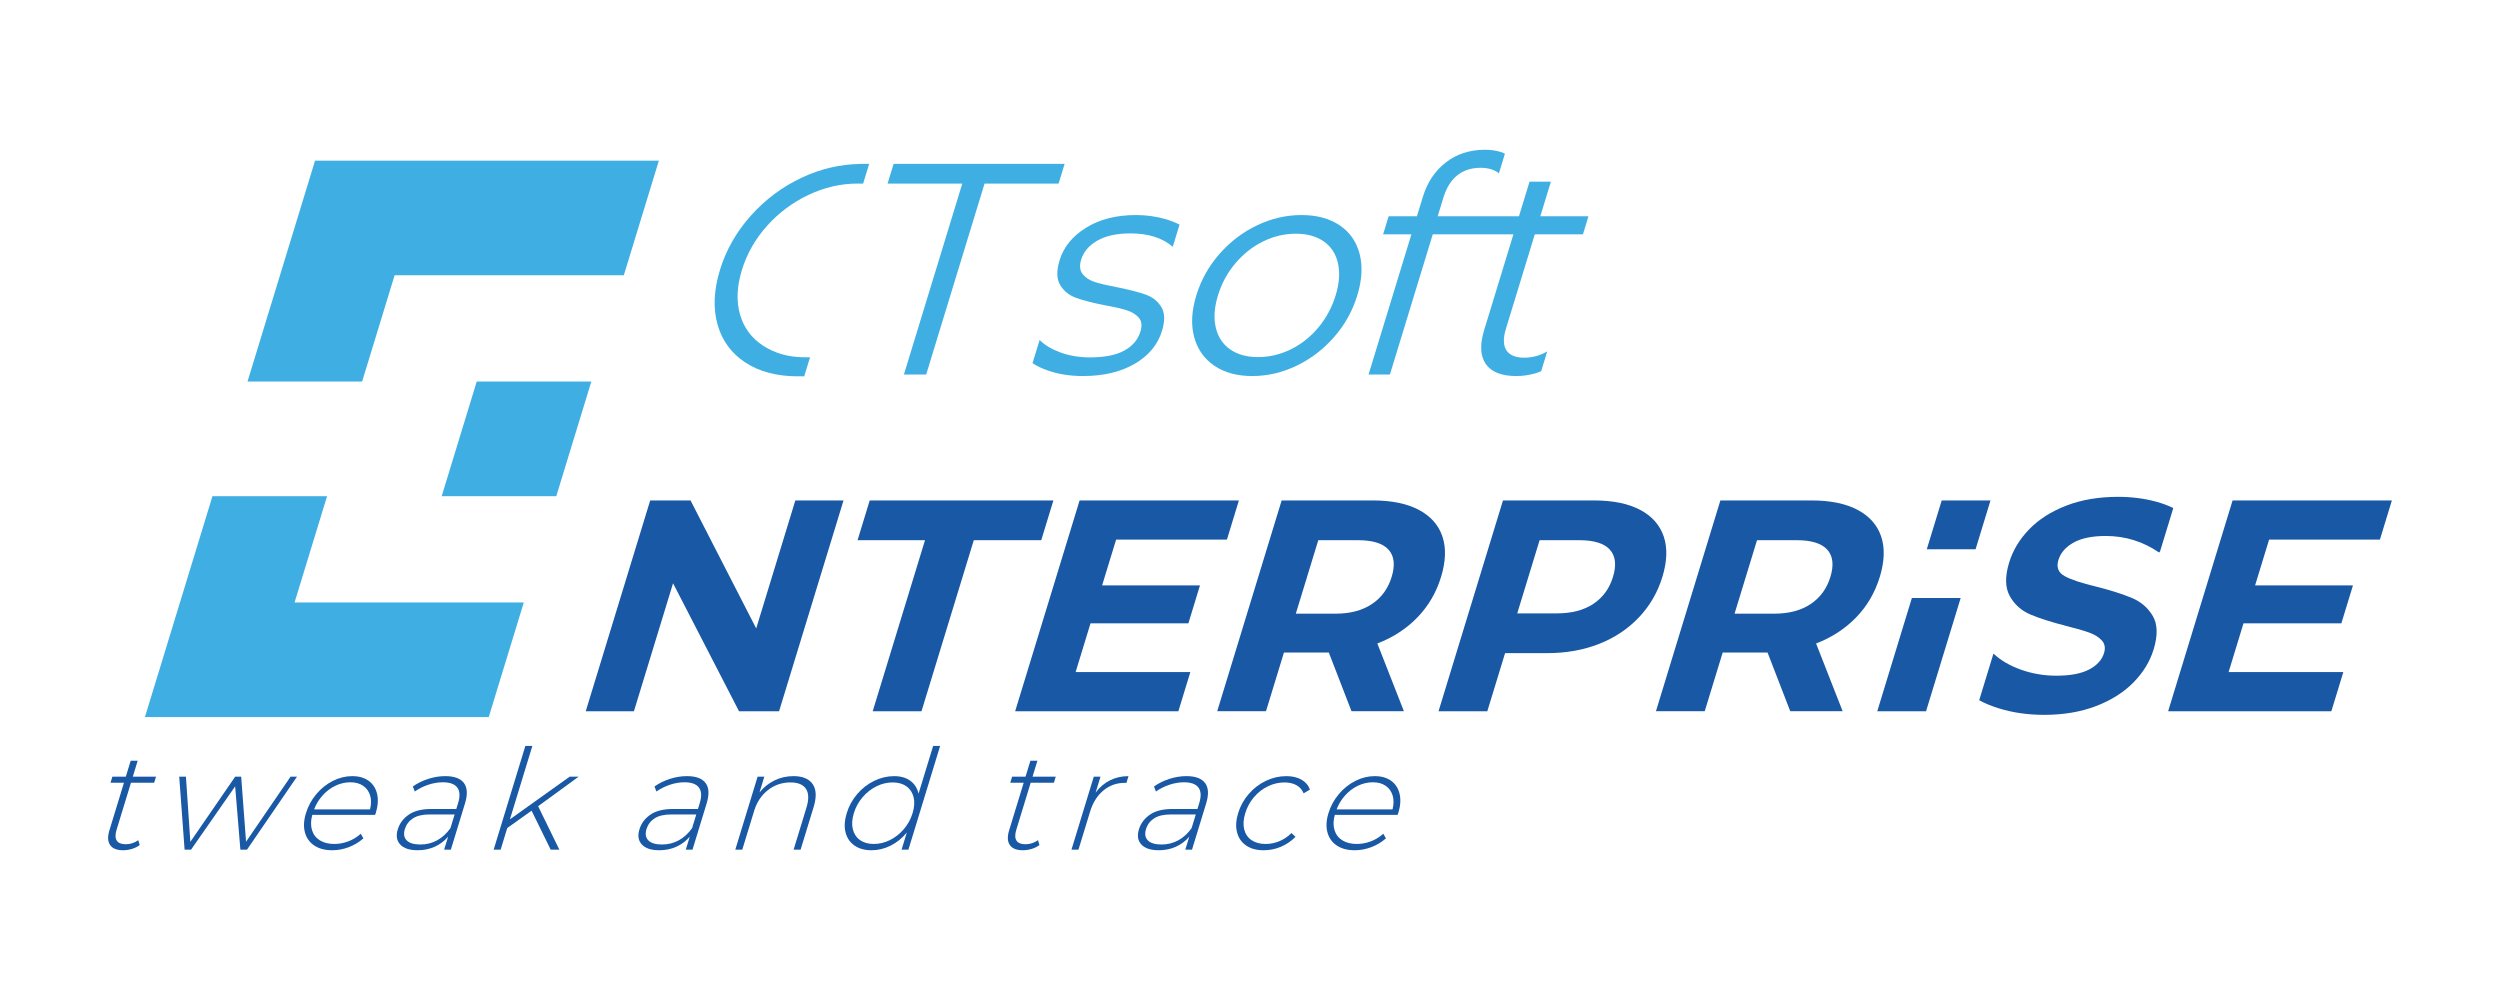 <svg width="450" height="180" xmlns="http://www.w3.org/2000/svg" xmlns:xlink="http://www.w3.org/1999/xlink" version="1.1">

 <g>
  <title>Layer 1</title>
  <symbol transform="translate(22 0)" id="font_0_52">
   <path id="svg_5" d="m0.24,0.506c-0.134,0 -0.24,-0.095 -0.24,-0.257c0,-0.153 0.101,-0.249 0.232,-0.249c0.117,0 0.241,0.078 0.241,0.257c0,0.148 -0.094,0.249 -0.233,0.249m-0.002,-0.066c0.104,0 0.145,-0.104 0.145,-0.186c0,-0.109 -0.063,-0.188 -0.147,-0.188c-0.086,0 -0.147,0.08 -0.147,0.186c0,0.092 0.045,0.188 0.149,0.188z"/>
  </symbol>
  <symbol transform="translate(22 0)" id="font_0_51">
   <path id="svg_6" d="m0.365,0.094c-0.025,-0.011 -0.058,-0.024 -0.108,-0.024c-0.096,0 -0.168,0.069 -0.168,0.181c0,0.101 0.06,0.183 0.171,0.183c0.048,0 0.081,-0.011 0.102,-0.023l0.02,0.068c-0.024,0.012 -0.07,0.025 -0.122,0.025c-0.158,0 -0.26,-0.108 -0.26,-0.257c0,-0.148 0.095,-0.247 0.241,-0.247c0.065,0 0.116,0.016 0.139,0.028l-0.015,0.066z"/>
  </symbol>
  <symbol transform="translate(22 0)" id="font_0_50">
   <path id="svg_7" d="m0,0.484l0,-0.484l0.087,0l0,0.219l0.23,0l0,-0.219l0.087,0l0,0.484l-0.087,0l0,-0.195l-0.23,0l0,0.195l-0.087,0z"/>
  </symbol>
  <symbol transform="translate(22 0)" id="font_0_4f">
   <path id="svg_8" d="m0,0.006c0.026,-0.002 0.082,-0.006 0.136,-0.006c0.095,0 0.255,0.016 0.255,0.143c0,0.07 -0.052,0.11 -0.123,0.12l0,0.002c0.055,0.012 0.101,0.049 0.101,0.109c0,0.108 -0.134,0.121 -0.215,0.121c-0.057,0 -0.12,-0.005 -0.154,-0.011l0,-0.478m0.084,0.424c0.021,0.002 0.039,0.004 0.068,0.004c0.088,0 0.13,-0.023 0.13,-0.071c0,-0.057 -0.067,-0.076 -0.132,-0.076l-0.066,0l0,0.143m-0.001,-0.201l0.064,0c0.084,0 0.154,-0.015 0.154,-0.085c0,-0.07 -0.088,-0.084 -0.147,-0.084c-0.028,0 -0.046,0.001 -0.071,0.004l0,0.165z"/>
  </symbol>
  <symbol transform="translate(22 0)" id="font_0_4e">
   <path id="svg_9" d="m0.386,0.011c-0.006,0.033 -0.008,0.074 -0.008,0.116l0,0.181c0,0.097 -0.036,0.198 -0.184,0.198c-0.061,0 -0.119,-0.017 -0.159,-0.043l0.02,-0.058c0.034,0.022 0.081,0.036 0.126,0.036c0.099,0 0.11,-0.072 0.11,-0.112l0,-0.01c-0.187,0.001 -0.291,-0.063 -0.291,-0.18c0,-0.07 0.05,-0.139 0.148,-0.139c0.069,0 0.121,0.034 0.148,0.072l0.003,0l0.007,-0.061l0.08,0m-0.093,0.163c0,-0.009 -0.002,-0.019 -0.005,-0.028c-0.014,-0.041 -0.054,-0.081 -0.117,-0.081c-0.045,0 -0.083,0.027 -0.083,0.084c0,0.094 0.109,0.111 0.205,0.109l0,-0.084z"/>
  </symbol>
  <symbol transform="translate(22 0)" id="font_0_4d">
   <path id="svg_10" d="m0.415,0.48c-0.042,0.005 -0.098,0.01 -0.156,0.01c-0.063,0 -0.122,-0.01 -0.162,-0.033c-0.037,-0.021 -0.064,-0.055 -0.064,-0.105c0,-0.074 0.065,-0.113 0.128,-0.12l0,-0.003c-0.022,-0.004 -0.04,-0.015 -0.055,-0.028c-0.043,-0.036 -0.055,-0.099 -0.076,-0.146c-0.009,-0.021 -0.019,-0.039 -0.03,-0.055l0.094,0c0.007,0.012 0.014,0.025 0.02,0.04c0.019,0.047 0.032,0.107 0.068,0.136c0.019,0.017 0.044,0.027 0.081,0.027l0.065,0l0,-0.203l0.087,0l0,0.48m-0.087,-0.217c-0.02,0 -0.039,0 -0.075,0c-0.052,0 -0.129,0.022 -0.129,0.084c0,0.067 0.071,0.084 0.131,0.084c0.031,0 0.051,-0.002 0.073,-0.005l0,-0.163z"/>
  </symbol>
  <symbol transform="translate(22 0)" id="font_0_1">
   <path id="svg_11" d="m-2147483520,-2147483520z"/>
  </symbol>
  <symbol transform="translate(22 0)" id="font_0_4c">
   <path id="svg_12" d="m0,0.484l0,-0.484l0.087,0l0,0.414l0.225,0l0,-0.414l0.088,0l0,0.484l-0.4,0z"/>
  </symbol>
  <symbol transform="translate(22 0)" id="font_0_4b">
   <path id="svg_13" d="m0.098,0.493l0,-0.195c0,-0.108 -0.005,-0.176 -0.05,-0.209c-0.012,-0.01 -0.031,-0.017 -0.048,-0.02l0.009,-0.069c0.045,0 0.072,0.011 0.096,0.03c0.063,0.041 0.076,0.132 0.076,0.268l0,0.126l0.166,0l0,-0.415l0.087,0l0,0.484l-0.336,0z"/>
  </symbol>
  <symbol transform="translate(22 0)" id="font_0_4a">
   <path id="svg_14" d="m0.424,0.236c0.001,0.009 0.003,0.023 0.003,0.041c0,0.089 -0.042,0.228 -0.2,0.228c-0.141,0 -0.227,-0.115 -0.227,-0.261c0,-0.146 0.089,-0.244 0.238,-0.244c0.077,0 0.13,0.016 0.161,0.03l-0.015,0.063c-0.033,-0.014 -0.071,-0.025 -0.134,-0.025c-0.088,0 -0.164,0.049 -0.166,0.168l0.34,0m-0.339,0.063c0.007,0.061 0.046,0.143 0.135,0.143c0.099,0 0.123,-0.087 0.122,-0.143l-0.257,0z"/>
  </symbol>
  <symbol transform="translate(22 0)" id="font_0_49">
   <path id="svg_15" d="m0.004,0l0.087,0l0,0.263l0.002,0c0.029,-0.048 0.085,-0.076 0.149,-0.076c0.114,0 0.22,0.086 0.22,0.26c0,0.147 -0.088,0.246 -0.205,0.246c-0.079,0 -0.136,-0.035 -0.172,-0.094l-0.002,0l-0.004,0.083l-0.079,0c0.002,-0.046 0.004,-0.096 0.004,-0.158l0,-0.524m0.087,0.478c0,0.012 0.003,0.025 0.006,0.036c0.017,0.066 0.073,0.109 0.133,0.109c0.093,0 0.144,-0.083 0.144,-0.18c0,-0.111 -0.054,-0.187 -0.147,-0.187c-0.063,0 -0.116,0.042 -0.132,0.103c-0.002,0.011 -0.004,0.023 -0.004,0.036l0,0.083z"/>
  </symbol>
  <symbol transform="translate(22 0)" id="font_0_48">
   <path id="svg_16" d="m0,0.484l0,-0.484l0.101,0c0.052,0.085 0.105,0.178 0.151,0.253c0.028,0.049 0.049,0.088 0.08,0.15l0.003,0c-0.004,-0.078 -0.006,-0.119 -0.006,-0.198l0,-0.205l0.084,0l0,0.484l-0.103,0l-0.151,-0.25c-0.032,-0.056 -0.049,-0.09 -0.078,-0.149l-0.003,0.001c0.004,0.069 0.005,0.117 0.005,0.194l0,0.204l-0.083,0z"/>
  </symbol>
  <symbol transform="translate(22 0)" id="font_0_47">
   <path id="svg_17" d="m0.13,0.682l0,-0.284c0,-0.108 -0.005,-0.239 -0.059,-0.292c-0.016,-0.015 -0.044,-0.031 -0.071,-0.036l0.011,-0.07c0.039,0 0.078,0.016 0.103,0.032c0.095,0.064 0.101,0.227 0.101,0.373l0,0.204l0.223,0l0,-0.601l0.088,0l0,0.674l-0.396,0z"/>
  </symbol>
  <symbol transform="translate(22 0)" id="font_0_46">
   <path id="svg_18" d="m0.313,0.696c-0.18,0 -0.313,-0.14 -0.313,-0.354c0,-0.204 0.125,-0.342 0.303,-0.342c0.172,0 0.313,0.123 0.313,0.355c0,0.2 -0.119,0.341 -0.303,0.341m-0.004,-0.071c0.145,0 0.215,-0.14 0.215,-0.274c0,-0.153 -0.078,-0.28 -0.216,-0.28c-0.137,0 -0.215,0.129 -0.215,0.273c0,0.148 0.072,0.281 0.216,0.281z"/>
  </symbol>
  <symbol transform="translate(22 0)" id="font_0_45">
   <path id="svg_19" d="m0,0.674l0,-0.674l0.087,0l0,0.601l0.271,0l0,0.073l-0.358,0z"/>
  </symbol>
  <symbol transform="translate(22 0)" id="font_0_44">
   <path id="svg_20" d="m0.205,0l0.088,0l0,0.6l0.206,0l0,0.074l-0.499,0l0,-0.074l0.205,0l0,-0.6z"/>
  </symbol>
  <symbol transform="translate(22 0)" id="font_0_43">
   <path id="svg_21" d="m0,0.674l0,-0.674l0.093,0l0.211,0.335c0.046,0.075 0.092,0.153 0.125,0.227l0.003,-0.001c-0.007,-0.085 -0.008,-0.165 -0.008,-0.274l0,-0.287l0.082,0l0,0.674l-0.087,0l-0.218,-0.347c-0.049,-0.08 -0.091,-0.153 -0.125,-0.223l-0.002,0.001c0.006,0.09 0.008,0.178 0.008,0.285l0,0.284l-0.082,0z"/>
  </symbol>
  <symbol transform="translate(22 0)" id="font_0_42">
   <path id="svg_22" d="m0,0.674l0,-0.674l0.087,0l0,0.601l0.313,0l0,-0.601l0.087,0l0,0.674l-0.487,0z"/>
  </symbol>
  <use x="0" y="0" id="svg_31" transform="matrix(12 0 0 -12 2.57698e+10 -2.57698e+10)" xlink:href="#font_0_1"/>
  <use x="0" y="0" id="svg_32" transform="matrix(12 0 0 -12 2.57698e+10 -2.57698e+10)" xlink:href="#font_0_1"/>
  <use x="0" y="0" id="svg_39" transform="matrix(12 0 0 -12 2.57698e+10 -2.57698e+10)" xlink:href="#font_0_1"/>
  <clipPath transform="translate(22 0)" id="cp1">
   <path id="svg_56" d="m-288.945,-262.639l841.89,0l0,595.276l-841.89,0l0,-595.276z"/>
  </clipPath>
  <g id="svg_86">
   <path id="svg_53" fill="#1858a4" d="m151.833,90.081l-11.6,37.942l-7.209,0l-11.874,-23.036l-7.043,23.036l-8.672,0l11.6,-37.942l7.263,0l11.819,23.036l7.043,-23.036l8.673,0z"/>
   <path id="svg_54" fill="#1858a4" d="m166.502,97.235l-12.141,0l2.187,-7.154l33.064,0l-2.188,7.154l-12.141,0l-9.413,30.787l-8.781,0l9.413,-30.787z"/>
   <path id="svg_55" fill="#1858a4" d="m214.26,120.976l-2.154,7.046l-29.378,0l11.6,-37.941l28.673,0l-2.154,7.046l-19.947,0l-2.519,8.239l17.616,0l-2.087,6.829l-17.617,0l-2.684,8.781l20.651,0z"/>
   <g id="svg_57" clip-path="url(#cp1)">
    <path id="svg_58" fill="#1858a4" d="m249.94,98.943c-1.026,-1.139 -2.857,-1.708 -5.495,-1.708l-7.154,0l-4.044,13.226l7.155,0c2.637,0 4.819,-0.578 6.547,-1.735c1.726,-1.156 2.91,-2.782 3.551,-4.878c0.651,-2.131 0.465,-3.767 -0.56,-4.905m-6.668,29.079l-4.086,-10.569l-0.434,0l-7.642,0l-3.232,10.569l-8.78,0l11.6,-37.941l16.423,0c3.361,0 6.107,0.56 8.24,1.68c2.132,1.12 3.552,2.71 4.26,4.769c0.707,2.06 0.63,4.499 -0.232,7.318c-0.862,2.819 -2.282,5.249 -4.261,7.29c-1.98,2.042 -4.381,3.605 -7.206,4.689l4.781,12.195l-9.431,0z"/>
    <path id="svg_59" fill="#1858a4" d="m286.795,108.699c1.721,-1.138 2.902,-2.755 3.542,-4.851c0.652,-2.131 0.465,-3.767 -0.559,-4.905c-1.026,-1.139 -2.857,-1.708 -5.495,-1.708l-7.154,0l-4.027,13.172l7.154,0c2.637,0 4.817,-0.569 6.539,-1.708m8.404,-16.938c2.131,1.12 3.552,2.71 4.26,4.77c0.707,2.059 0.63,4.498 -0.232,7.317c-0.851,2.783 -2.263,5.213 -4.235,7.291c-1.972,2.078 -4.365,3.667 -7.176,4.769c-2.813,1.103 -5.898,1.653 -9.259,1.653l-7.643,0l-3.198,10.462l-8.781,0l11.6,-37.942l16.424,0c3.36,0 6.106,0.561 8.24,1.68"/>
    <path id="svg_60" fill="#1858a4" d="m328.912,98.943c-1.026,-1.139 -2.857,-1.708 -5.495,-1.708l-7.154,0l-4.044,13.226l7.155,0c2.637,0 4.819,-0.578 6.547,-1.735c1.726,-1.156 2.91,-2.782 3.551,-4.878c0.651,-2.131 0.465,-3.767 -0.56,-4.905m-6.668,29.079l-4.086,-10.569l-0.434,0l-7.642,0l-3.232,10.569l-8.78,0l11.599,-37.941l16.424,0c3.361,0 6.107,0.56 8.24,1.68c2.132,1.12 3.552,2.71 4.26,4.769c0.707,2.06 0.63,4.499 -0.232,7.318c-0.862,2.819 -2.282,5.249 -4.261,7.29c-1.98,2.042 -4.381,3.605 -7.206,4.689l4.781,12.195l-9.431,0z"/>
    <path id="svg_61" fill="#1858a4" d="m387.509,110.894c-0.867,-1.481 -2.116,-2.565 -3.749,-3.252c-1.633,-0.686 -3.79,-1.373 -6.47,-2.06c-2.596,-0.614 -4.473,-1.237 -5.635,-1.87c-1.162,-0.631 -1.543,-1.599 -1.146,-2.9c0.398,-1.3 1.305,-2.348 2.723,-3.143c1.417,-0.795 3.354,-1.193 5.812,-1.193c3.505,0 6.706,0.994 9.604,2.981l0.169,-0.238l2.376,-7.771c-0.933,-0.454 -1.963,-0.842 -3.105,-1.151c-2.137,-0.578 -4.415,-0.867 -6.836,-0.867c-3.468,0 -6.566,0.524 -9.288,1.571c-2.724,1.049 -4.955,2.467 -6.694,4.255c-1.74,1.789 -2.946,3.786 -3.62,5.99c-0.773,2.53 -0.733,4.553 0.122,6.071c0.855,1.517 2.099,2.62 3.732,3.306c1.634,0.687 3.789,1.374 6.471,2.06c1.746,0.434 3.115,0.831 4.107,1.192c0.992,0.362 1.749,0.84 2.271,1.436c0.522,0.597 0.645,1.347 0.369,2.25c-0.375,1.229 -1.273,2.214 -2.692,2.954c-1.418,0.741 -3.374,1.111 -5.868,1.111c-2.241,0 -4.371,-0.361 -6.39,-1.084c-2.019,-0.723 -3.659,-1.68 -4.921,-2.873l-0.061,0.081l-2.535,8.292c0.966,0.532 2.089,1.002 3.372,1.411c2.551,0.813 5.327,1.22 8.327,1.22c3.468,0 6.574,-0.525 9.315,-1.573c2.741,-1.047 4.991,-2.466 6.749,-4.255c1.757,-1.788 2.967,-3.766 3.63,-5.935c0.773,-2.529 0.727,-4.534 -0.139,-6.016"/>
    <path id="svg_62" fill="#1858a4" d="m421.798,120.976l-2.154,7.046l-29.378,0l11.6,-37.941l28.673,0l-2.154,7.046l-19.947,0l-2.519,8.239l17.616,0l-2.088,6.829l-17.616,0l-2.684,8.781l20.651,0z"/>
    <path id="svg_63" fill="#3fafe3" d="m209.018,55.23c-0.655,-1.047 -1.603,-1.788 -2.842,-2.221c-1.241,-0.433 -2.931,-0.867 -5.074,-1.3c-1.742,-0.325 -3.091,-0.641 -4.044,-0.948c-0.954,-0.306 -1.682,-0.785 -2.188,-1.436c-0.505,-0.65 -0.592,-1.516 -0.261,-2.599c0.43,-1.409 1.401,-2.546 2.912,-3.413c1.511,-0.867 3.494,-1.3 5.95,-1.3c3.235,0 5.775,0.806 7.623,2.416l1.221,-3.992c-0.726,-0.381 -1.561,-0.717 -2.532,-0.997c-1.693,-0.488 -3.46,-0.732 -5.302,-0.732c-3.539,0 -6.534,0.759 -8.983,2.275c-2.45,1.517 -4.04,3.468 -4.768,5.85c-0.586,1.915 -0.548,3.414 0.115,4.497c0.661,1.083 1.628,1.851 2.898,2.302c1.27,0.452 2.995,0.894 5.174,1.327c1.645,0.29 2.944,0.587 3.898,0.894c0.953,0.307 1.681,0.758 2.186,1.354c0.503,0.596 0.596,1.418 0.276,2.465c-0.453,1.481 -1.427,2.627 -2.921,3.44c-1.494,0.812 -3.542,1.218 -6.141,1.218c-1.951,0 -3.738,-0.298 -5.361,-0.893c-1.588,-0.583 -2.826,-1.332 -3.726,-2.243l-1.278,4.181c0.753,0.491 1.653,0.932 2.737,1.312c1.909,0.668 4.018,1.002 6.33,1.002c3.683,0 6.786,-0.731 9.31,-2.194c2.524,-1.463 4.167,-3.44 4.929,-5.932c0.563,-1.842 0.517,-3.285 -0.138,-4.333"/>
    <path id="svg_64" fill="#3fafe3" d="m232.323,62.895c1.888,-0.921 3.543,-2.229 4.965,-3.927c1.421,-1.697 2.464,-3.629 3.127,-5.796c0.662,-2.167 0.801,-4.099 0.417,-5.797c-0.384,-1.696 -1.239,-3.006 -2.564,-3.926c-1.325,-0.921 -3,-1.382 -5.022,-1.382c-2.022,0 -3.978,0.461 -5.866,1.382c-1.888,0.92 -3.553,2.23 -4.992,3.926c-1.44,1.698 -2.491,3.63 -3.154,5.797c-0.662,2.167 -0.793,4.099 -0.39,5.796c0.401,1.698 1.265,3.006 2.591,3.927c1.325,0.921 2.999,1.381 5.021,1.381c2.022,0 3.978,-0.46 5.867,-1.381m-13.759,2.925c-1.823,-1.246 -3.029,-2.97 -3.619,-5.173c-0.591,-2.203 -0.461,-4.694 0.39,-7.475c0.85,-2.781 2.243,-5.273 4.181,-7.476c1.937,-2.202 4.195,-3.918 6.773,-5.146c2.577,-1.227 5.239,-1.841 7.984,-1.841c2.745,0 5.031,0.614 6.859,1.841c1.826,1.228 3.026,2.944 3.599,5.146c0.573,2.203 0.434,4.695 -0.416,7.476c-0.85,2.781 -2.235,5.272 -4.155,7.475c-1.919,2.203 -4.171,3.927 -6.754,5.173c-2.584,1.246 -5.249,1.869 -7.993,1.869c-2.745,0 -5.029,-0.623 -6.849,-1.869"/>
    <path id="svg_65" fill="#3fafe3" d="m276.822,64.006c-0.818,0.253 -1.624,0.379 -2.418,0.379c-1.59,0 -2.673,-0.442 -3.25,-1.327c-0.579,-0.885 -0.608,-2.175 -0.089,-3.873l5.2,-17.009l8.667,0l0.993,-3.25l-8.666,0l1.904,-6.229l-3.846,0l-1.904,6.229l-5.968,0l-8.658,0l1.027,-3.359c0.541,-1.769 1.374,-3.105 2.499,-4.009c1.124,-0.901 2.517,-1.353 4.179,-1.353c1.409,0 2.503,0.343 3.316,0.991l1.077,-3.523c-0.189,-0.085 -0.351,-0.188 -0.561,-0.258c-0.918,-0.306 -1.918,-0.46 -3.002,-0.46c-2.744,0 -5.098,0.758 -7.06,2.275c-1.963,1.517 -3.34,3.575 -4.135,6.175l-1.077,3.521l-5.092,0l-0.994,3.25l5.092,0l-7.717,25.242l3.846,0l7.717,-25.242l7.426,0l1.123,0l5.968,0l-5.266,17.225c-0.806,2.637 -0.709,4.678 0.295,6.122c1.002,1.444 2.84,2.166 5.512,2.166c1.156,0 2.319,-0.172 3.489,-0.514c0.341,-0.1 0.648,-0.241 0.968,-0.367l1.086,-3.554c-0.529,0.302 -1.081,0.567 -1.681,0.752"/>
    <path id="svg_66" fill="#3fafe3" d="m145.531,35.083c2.858,-1.355 5.778,-2.032 8.761,-2.039l1.075,0l1.084,-3.547l-1.714,0l-0.005,0.014c-3.57,0.074 -7.033,0.886 -10.388,2.456c-3.519,1.647 -6.583,3.93 -9.19,6.849c-2.607,2.918 -4.464,6.185 -5.57,9.802c-1.105,3.616 -1.246,6.884 -0.424,9.803c0.823,2.918 2.5,5.201 5.03,6.848c2.53,1.647 5.672,2.471 9.428,2.471c0.027,0 0.089,0 0.161,0l0.003,-0.01l0.977,0.01l1.048,-3.428l-1.027,0c-0.003,0 -0.009,0 -0.011,0c-2.993,-0.017 -5.475,-0.798 -7.514,-2.158c-2.04,-1.361 -3.394,-3.223 -4.061,-5.586c-0.669,-2.364 -0.553,-5.014 0.345,-7.95c0.897,-2.936 2.402,-5.586 4.516,-7.949c2.112,-2.363 4.604,-4.226 7.476,-5.586"/>
    <path id="svg_67" fill="#3fafe3" d="m160.852,29.497l-1.085,3.547l13.445,0l-10.509,34.374l4.008,0l10.51,-34.374l13.325,0l0.024,-0.078l1.06,-3.466l0,-0.003l-30.778,0z"/>
    <path id="svg_68" fill="#3fafe3" d="m56.707,28.92l-3.153,10.315l-9.004,29.447l20.63,0l5.849,-19.133l41.259,0l6.307,-20.629l-61.888,0z"/>
    <path id="svg_69" fill="#3fafe3" d="m79.502,89.311l20.629,0l6.307,-20.629l-20.629,0l-6.307,20.629z"/>
    <path id="svg_70" fill="#3fafe3" d="m58.872,89.311l-20.629,0l-9.003,29.448l-3.154,10.315l61.888,0l6.307,-20.63l-41.259,0l5.85,-19.133z"/>
    <path id="svg_71" fill="#1858a4" d="m337.908,128.022l8.781,0l6.231,-20.38l-8.781,0l-6.231,20.38z"/>
    <path id="svg_72" fill="#1858a4" d="m349.508,90.081l-2.685,8.781l8.781,0l2.685,-8.781l-8.781,0z"/>
    <path id="svg_73" fill="#1858a4" d="m25.15,152.114c-0.412,0.302 -0.881,0.533 -1.408,0.691c-0.527,0.16 -1.05,0.24 -1.569,0.24c-1.142,0 -1.926,-0.315 -2.356,-0.945c-0.427,-0.629 -0.471,-1.506 -0.127,-2.63l2.625,-8.584l-2.418,0l0.332,-1.082l2.416,0l0.878,-2.869l1.259,0l-0.878,2.869l4.178,0l-0.33,1.082l-4.178,0l-2.587,8.458c-0.261,0.856 -0.255,1.506 0.021,1.951c0.275,0.444 0.815,0.668 1.62,0.668c0.822,0 1.576,-0.244 2.263,-0.731l0.259,0.882z"/>
    <path id="svg_74" fill="#1858a4" d="m53.456,139.805l-9.002,13.139l-1.184,0l-0.943,-11.403l-7.942,11.403l-1.157,0l-0.967,-13.139l1.208,0l0.794,11.73l8.067,-11.73l1.083,0l0.876,11.705l8.009,-11.705l1.158,0z"/>
    <path id="svg_75" fill="#1858a4" d="m60.385,141.428c-0.866,0.412 -1.634,0.99 -2.307,1.736c-0.672,0.748 -1.187,1.591 -1.541,2.53l10.069,0c0.236,-0.939 0.241,-1.778 0.014,-2.517c-0.226,-0.738 -0.645,-1.316 -1.255,-1.736c-0.61,-0.42 -1.379,-0.629 -2.302,-0.629c-0.922,0 -1.816,0.205 -2.678,0.616m7.13,5.248l-11.303,0c-0.28,1.024 -0.297,1.935 -0.054,2.732c0.241,0.797 0.712,1.414 1.409,1.85c0.697,0.436 1.567,0.654 2.608,0.654c0.855,0 1.696,-0.155 2.52,-0.465c0.824,-0.311 1.573,-0.769 2.244,-1.373l0.476,0.831c-0.78,0.689 -1.66,1.217 -2.637,1.586c-0.976,0.369 -1.969,0.554 -2.975,0.554c-1.309,0 -2.388,-0.285 -3.237,-0.856c-0.85,-0.57 -1.409,-1.359 -1.68,-2.367c-0.272,-1.006 -0.211,-2.156 0.186,-3.448c0.389,-1.275 1.011,-2.42 1.868,-3.436c0.855,-1.016 1.849,-1.808 2.979,-2.378c1.132,-0.571 2.293,-0.856 3.483,-0.856c1.193,0 2.177,0.28 2.952,0.844c0.777,0.561 1.284,1.346 1.522,2.352c0.237,1.007 0.16,2.149 -0.229,3.423l-0.132,0.353z"/>
    <path id="svg_76" fill="#1858a4" d="m78.686,151.258c0.918,-0.504 1.716,-1.234 2.393,-2.19l0.755,-2.467l-4.479,0c-1.294,0 -2.302,0.235 -3.023,0.704c-0.723,0.471 -1.21,1.117 -1.462,1.939c-0.261,0.856 -0.149,1.532 0.337,2.026c0.487,0.496 1.309,0.742 2.467,0.742c1.091,0 2.094,-0.252 3.012,-0.754m4.825,-10.308c0.619,0.831 0.681,2.052 0.19,3.662l-2.549,8.332l-1.208,0l0.717,-2.341c-0.656,0.771 -1.452,1.372 -2.387,1.8c-0.937,0.428 -1.968,0.642 -3.092,0.642c-1.46,0 -2.508,-0.343 -3.144,-1.033c-0.638,-0.687 -0.784,-1.594 -0.44,-2.718c0.332,-1.091 0.994,-1.975 1.981,-2.656c0.989,-0.68 2.338,-1.019 4.05,-1.019l4.505,0l0.324,-1.057c0.373,-1.225 0.328,-2.156 -0.141,-2.794c-0.468,-0.638 -1.34,-0.956 -2.614,-0.956c-0.873,0 -1.754,0.15 -2.644,0.453c-0.888,0.301 -1.688,0.704 -2.395,1.208l-0.353,-0.907c0.834,-0.586 1.764,-1.044 2.786,-1.371c1.024,-0.328 2.037,-0.491 3.046,-0.491c1.626,0 2.749,0.415 3.368,1.246"/>
    <path id="svg_77" fill="#1858a4" d="m95.685,145.921l-4.378,3.121l-1.193,3.902l-1.258,0l5.71,-18.677l1.258,0l-4.039,13.215l10.753,-7.678l1.612,0l-7.288,5.312l3.824,7.828l-1.561,0l-3.44,-7.023z"/>
    <path id="svg_78" fill="#1858a4" d="m122.182,151.258c0.918,-0.504 1.716,-1.234 2.393,-2.19l0.755,-2.467l-4.479,0c-1.294,0 -2.302,0.235 -3.023,0.704c-0.723,0.471 -1.21,1.117 -1.462,1.939c-0.261,0.856 -0.149,1.532 0.337,2.026c0.487,0.496 1.309,0.742 2.467,0.742c1.091,0 2.094,-0.252 3.012,-0.754m4.825,-10.308c0.619,0.831 0.681,2.052 0.19,3.662l-2.549,8.332l-1.208,0l0.717,-2.341c-0.656,0.771 -1.452,1.372 -2.387,1.8c-0.937,0.428 -1.968,0.642 -3.092,0.642c-1.46,0 -2.508,-0.343 -3.144,-1.033c-0.638,-0.687 -0.784,-1.594 -0.44,-2.718c0.332,-1.091 0.994,-1.975 1.981,-2.656c0.989,-0.68 2.338,-1.019 4.05,-1.019l4.505,0l0.324,-1.057c0.373,-1.225 0.328,-2.156 -0.141,-2.794c-0.468,-0.638 -1.34,-0.956 -2.614,-0.956c-0.873,0 -1.754,0.15 -2.644,0.453c-0.888,0.301 -1.688,0.704 -2.395,1.208l-0.353,-0.907c0.834,-0.586 1.764,-1.044 2.786,-1.371c1.024,-0.328 2.037,-0.491 3.046,-0.491c1.626,0 2.749,0.415 3.368,1.246"/>
    <path id="svg_79" fill="#1858a4" d="m146.281,141.139c0.664,0.956 0.721,2.333 0.172,4.128l-2.346,7.677l-1.259,0l2.317,-7.576c0.45,-1.477 0.421,-2.601 -0.09,-3.373c-0.51,-0.772 -1.436,-1.158 -2.78,-1.158c-1.543,0 -2.901,0.461 -4.072,1.385c-1.172,0.922 -1.997,2.164 -2.473,3.725l-2.14,6.997l-1.258,0l4.016,-13.139l1.208,0l-0.869,2.844c0.736,-0.923 1.632,-1.644 2.689,-2.164c1.057,-0.521 2.197,-0.781 3.423,-0.781c1.644,0 2.798,0.478 3.462,1.435"/>
    <path id="svg_80" fill="#1858a4" d="m160.207,151.207c0.94,-0.469 1.769,-1.124 2.487,-1.963c0.718,-0.839 1.241,-1.796 1.57,-2.87c0.328,-1.073 0.389,-2.03 0.186,-2.87c-0.207,-0.838 -0.635,-1.493 -1.288,-1.963c-0.654,-0.469 -1.485,-0.704 -2.491,-0.704c-1.006,0 -1.981,0.235 -2.922,0.704c-0.94,0.47 -1.769,1.125 -2.487,1.963c-0.718,0.84 -1.243,1.797 -1.57,2.87c-0.328,1.074 -0.391,2.031 -0.186,2.87c0.206,0.839 0.635,1.494 1.288,1.963c0.654,0.471 1.485,0.705 2.491,0.705c1.007,0 1.98,-0.234 2.922,-0.705m9.017,-16.94l-5.711,18.677l-1.232,0l0.947,-3.095c-0.834,1.023 -1.806,1.811 -2.915,2.365c-1.109,0.554 -2.258,0.831 -3.45,0.831c-1.226,0 -2.246,-0.285 -3.061,-0.856c-0.815,-0.57 -1.351,-1.359 -1.604,-2.366c-0.256,-1.007 -0.185,-2.157 0.21,-3.449c0.395,-1.292 1.029,-2.445 1.901,-3.461c0.873,-1.015 1.89,-1.804 3.053,-2.365c1.161,-0.563 2.355,-0.844 3.58,-0.844c1.173,0 2.143,0.277 2.905,0.83c0.761,0.554 1.26,1.327 1.494,2.317l2.625,-8.584l1.258,0z"/>
    <path id="svg_81" fill="#1858a4" d="m187.101,152.114c-0.412,0.302 -0.881,0.533 -1.408,0.691c-0.527,0.16 -1.05,0.24 -1.569,0.24c-1.142,0 -1.926,-0.315 -2.356,-0.945c-0.427,-0.629 -0.471,-1.506 -0.127,-2.63l2.625,-8.584l-2.418,0l0.332,-1.082l2.416,0l0.878,-2.869l1.259,0l-0.878,2.869l4.178,0l-0.33,1.082l-4.179,0l-2.586,8.458c-0.261,0.856 -0.255,1.506 0.021,1.951c0.275,0.444 0.815,0.668 1.62,0.668c0.822,0 1.576,-0.244 2.263,-0.731l0.259,0.882z"/>
    <path id="svg_82" fill="#1858a4" d="m199.772,140.472c1.012,-0.512 2.131,-0.768 3.356,-0.768l-0.377,1.233l-0.294,-0.024c-1.46,0 -2.742,0.457 -3.843,1.37c-1.102,0.915 -1.903,2.187 -2.4,3.814l-2.093,6.847l-1.258,0l4.017,-13.139l1.208,0l-0.878,2.869c0.697,-0.957 1.55,-1.69 2.562,-2.202"/>
    <path id="svg_83" fill="#1858a4" d="m212.094,151.258c0.918,-0.504 1.716,-1.234 2.393,-2.19l0.755,-2.467l-4.481,0c-1.292,0 -2.3,0.235 -3.023,0.704c-0.721,0.471 -1.21,1.117 -1.46,1.939c-0.262,0.856 -0.149,1.532 0.337,2.026c0.485,0.496 1.307,0.742 2.467,0.742c1.09,0 2.094,-0.252 3.012,-0.754m4.825,-10.308c0.619,0.831 0.681,2.052 0.188,3.662l-2.547,8.332l-1.208,0l0.717,-2.341c-0.657,0.771 -1.452,1.372 -2.389,1.8c-0.937,0.428 -1.967,0.642 -3.09,0.642c-1.46,0 -2.51,-0.343 -3.146,-1.033c-0.638,-0.687 -0.784,-1.594 -0.44,-2.718c0.334,-1.091 0.994,-1.975 1.983,-2.656c0.988,-0.68 2.336,-1.019 4.048,-1.019l4.506,0l0.323,-1.057c0.375,-1.225 0.329,-2.156 -0.139,-2.794c-0.468,-0.638 -1.34,-0.956 -2.616,-0.956c-0.872,0 -1.752,0.15 -2.642,0.453c-0.89,0.301 -1.688,0.704 -2.397,1.208l-0.351,-0.907c0.833,-0.586 1.763,-1.044 2.785,-1.371c1.023,-0.328 2.038,-0.491 3.045,-0.491c1.627,0 2.751,0.415 3.37,1.246"/>
    <path id="svg_84" fill="#1858a4" d="m224.306,152.189c-0.833,-0.57 -1.378,-1.364 -1.639,-2.379c-0.261,-1.015 -0.195,-2.16 0.195,-3.436c0.394,-1.292 1.032,-2.446 1.913,-3.461c0.882,-1.015 1.912,-1.804 3.091,-2.365c1.178,-0.563 2.405,-0.844 3.681,-0.844c1.057,0 1.954,0.205 2.692,0.617c0.739,0.411 1.255,1.011 1.553,1.799l-1.139,0.68c-0.271,-0.654 -0.704,-1.145 -1.3,-1.473c-0.596,-0.326 -1.314,-0.49 -2.152,-0.49c-1.024,0 -2.014,0.231 -2.969,0.692c-0.956,0.461 -1.792,1.112 -2.509,1.951c-0.718,0.839 -1.245,1.804 -1.577,2.894c-0.334,1.092 -0.398,2.056 -0.193,2.895c0.205,0.839 0.643,1.49 1.316,1.951c0.673,0.461 1.523,0.692 2.546,0.692c0.838,0 1.655,-0.164 2.453,-0.49c0.796,-0.328 1.529,-0.819 2.199,-1.473l0.723,0.68c-0.777,0.788 -1.662,1.389 -2.651,1.799c-0.991,0.411 -2.015,0.617 -3.071,0.617c-1.276,0 -2.329,-0.285 -3.162,-0.856"/>
    <path id="svg_85" fill="#1858a4" d="m244.437,141.428c-0.866,0.412 -1.634,0.99 -2.307,1.736c-0.672,0.748 -1.187,1.591 -1.541,2.53l10.069,0c0.236,-0.939 0.241,-1.778 0.014,-2.517c-0.226,-0.738 -0.645,-1.316 -1.255,-1.736c-0.61,-0.42 -1.379,-0.629 -2.302,-0.629c-0.922,0 -1.816,0.205 -2.678,0.616m7.13,5.248l-11.303,0c-0.28,1.024 -0.298,1.935 -0.054,2.732c0.241,0.797 0.712,1.414 1.409,1.85c0.697,0.436 1.567,0.654 2.608,0.654c0.855,0 1.696,-0.155 2.52,-0.465c0.824,-0.311 1.573,-0.769 2.244,-1.373l0.476,0.831c-0.78,0.689 -1.66,1.217 -2.637,1.586c-0.976,0.369 -1.969,0.554 -2.975,0.554c-1.309,0 -2.388,-0.285 -3.237,-0.856c-0.85,-0.57 -1.409,-1.359 -1.68,-2.367c-0.272,-1.006 -0.211,-2.156 0.185,-3.448c0.39,-1.275 1.012,-2.42 1.869,-3.436c0.855,-1.016 1.849,-1.808 2.979,-2.378c1.132,-0.571 2.293,-0.856 3.483,-0.856c1.193,0 2.177,0.28 2.952,0.844c0.777,0.561 1.284,1.346 1.522,2.352c0.237,1.007 0.16,2.149 -0.229,3.423l-0.132,0.353z"/>
   </g>
  </g>
 </g>
</svg>